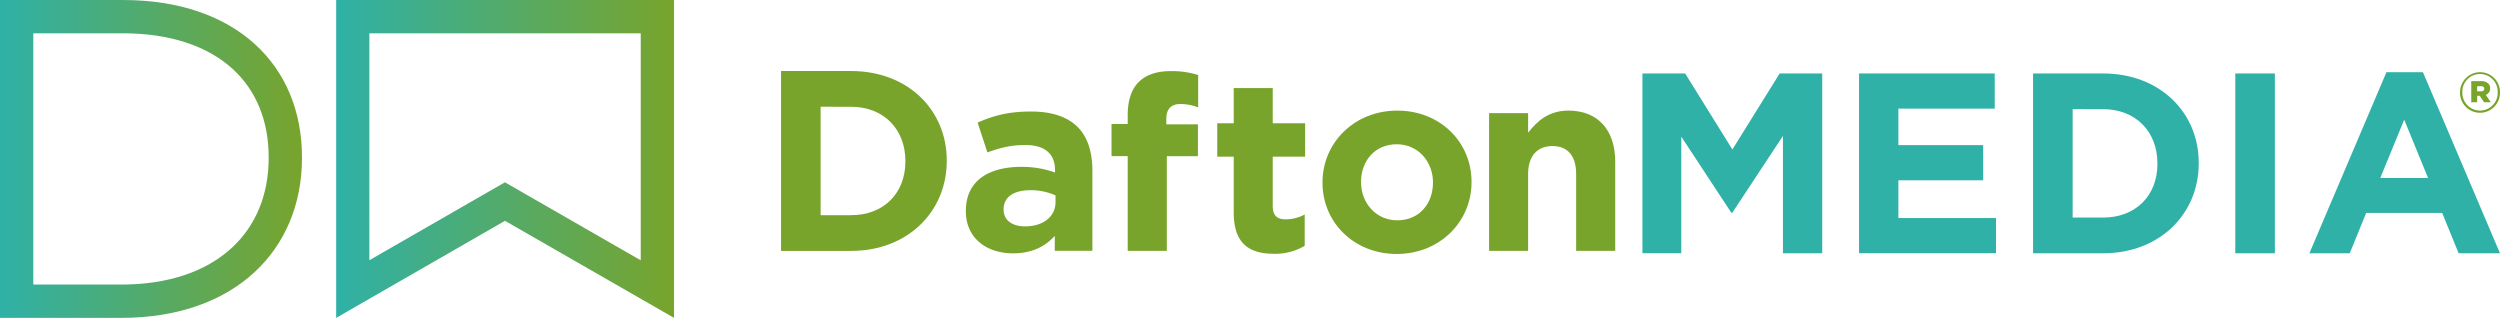 <svg id="Capa_1" data-name="Capa 1" xmlns="http://www.w3.org/2000/svg" xmlns:xlink="http://www.w3.org/1999/xlink" viewBox="0 0 1351.02 171.78"><defs><style>.cls-1{fill:#78a42c;}.cls-2{fill:#2fb1a7;}.cls-3{fill:url(#Degradado_sin_nombre);}.cls-4{fill:url(#Degradado_sin_nombre_2);}</style><linearGradient id="Degradado_sin_nombre" x1="249.59" y1="166.97" x2="432.17" y2="166.97" gradientTransform="matrix(1, 0, 0, -1, 0, 334.08)" gradientUnits="userSpaceOnUse"><stop offset="0" stop-color="#2fb1a7"/><stop offset="1" stop-color="#78a42c"/></linearGradient><linearGradient id="Degradado_sin_nombre_2" x1="67.92" y1="166.97" x2="231.11" y2="166.97" xlink:href="#Degradado_sin_nombre"/></defs><title>logo_azul</title><path class="cls-1" d="M490,119.6h37.91c30.54,0,51.65,21,51.65,48.32v.28c0,27.35-21.11,48.61-51.65,48.61H490Zm21.39,19.31V197.5h16.52c17.5,0,29.29-11.8,29.29-29v-.28c0-17.21-11.79-29.29-29.29-29.29Z" transform="translate(-67.92 -81.22)"/><path class="cls-1" d="M589.88,195.42v-.29c0-16.24,12.35-23.74,30-23.74a53,53,0,0,1,18.19,3.06V173.2c0-8.75-5.41-13.61-16-13.61-8.05,0-13.74,1.53-20.55,4l-5.29-16.11c8.19-3.6,16.25-6,28.89-6,11.52,0,19.85,3.06,25.14,8.33,5.55,5.55,8,13.75,8,23.75v43.19H637.93v-8.07c-5.15,5.7-12.24,9.44-22.51,9.44C601.39,218.18,589.88,210.13,589.88,195.42Zm48.45-4.87v-3.74A32.89,32.89,0,0,0,624.86,184c-9,0-14.58,3.61-14.58,10.28v.27c0,5.7,4.72,9,11.53,9C631.67,203.6,638.33,198.19,638.33,190.55Z" transform="translate(-67.92 -81.22)"/><path class="cls-1" d="M677.34,165.58H668.6V148.22h8.74V143.5c0-8.19,2.1-14.16,6-18s9.59-5.84,17.08-5.84a47,47,0,0,1,15,2.09v17.5a26.55,26.55,0,0,0-9.58-1.81c-4.86,0-7.63,2.5-7.63,8.05v2.92h17.08v17.22h-16.8V216.8H677.34Z" transform="translate(-67.92 -81.22)"/><path class="cls-1" d="M734.63,196v-30.1h-8.89V147.83h8.89v-19h21.09v19h17.5v18.06h-17.5v26.63c0,4.87,2.1,7.23,6.81,7.23A21.59,21.59,0,0,0,773,197.12v16.93a31.09,31.09,0,0,1-16.66,4.31C743.37,218.36,734.63,213.22,734.63,196Z" transform="translate(-67.92 -81.22)"/><path class="cls-1" d="M782.61,180v-.27c0-21.38,17.22-38.74,40.42-38.74s40.12,17.08,40.12,38.45v.29c0,21.38-17.23,38.74-40.4,38.74S782.61,201.39,782.61,180Zm59.7,0v-.27c0-11-7.92-20.55-19.56-20.55-12.08,0-19.31,9.3-19.31,20.27v.28c0,11,7.92,20.55,19.59,20.55C835.1,200.28,842.31,191,842.31,180Z" transform="translate(-67.92 -81.22)"/><path class="cls-1" d="M872.63,142.37h21.09v10.56c4.87-6.25,11.12-11.94,21.8-11.94,16,0,25.28,10.55,25.28,27.62V216.8H919.68V175.28c0-10-4.71-15.13-12.77-15.13s-13.19,5.13-13.19,15.13V216.8H872.63V142.37Z" transform="translate(-67.92 -81.22)"/><path class="cls-2" d="M955.54,120.92h23.05L1004.12,162l25.55-41.09h23v97.17h-21.23V154.66l-27.36,41.51h-.55L976.5,155.06v63h-21V120.92Z" transform="translate(-67.92 -81.22)"/><path class="cls-2" d="M1072.59,120.92h73.29v19h-52.06v19.73h45.82v19h-45.82v20.4h52.75v19h-74V120.92Z" transform="translate(-67.92 -81.22)"/><path class="cls-2" d="M1166.6,120.92h37.89c30.54,0,51.65,21,51.65,48.31v.28c0,27.35-21.11,48.58-51.65,48.58H1166.6ZM1188,140.21v58.58h16.51c17.5,0,29.3-11.8,29.3-29v-.27c0-17.22-11.8-29.3-29.3-29.3Z" transform="translate(-67.92 -81.22)"/><path class="cls-2" d="M1275.89,120.92h21.38v97.17h-21.38Z" transform="translate(-67.92 -81.22)"/><path class="cls-2" d="M1357.58,120.23h19.71l41.65,97.86h-22.35l-8.89-21.79h-41.08l-8.88,21.79h-21.81Zm22.49,57.18-12.9-31.5-12.93,31.5Z" transform="translate(-67.92 -81.22)"/><path class="cls-3" d="M414.17,99.22V221.9l-64.39-37-9-5.15-9,5.16-64.25,36.94V99.22H414.17m18-18H249.59V253l91.22-52.45L432.17,253V81.22Z" transform="translate(-67.92 -81.22)"/><path class="cls-4" d="M134.43,99.22c24.89,0,45.34,6.63,59.14,19.18,12.78,11.62,19.54,28.12,19.54,47.72v.49c0,19.75-6.9,36.53-19.93,48.55-14.1,13-34.75,19.84-59.73,19.84H85.92V99.22h48.51m0-18H67.92V253h65.53c61.58,0,97.66-36.8,97.66-86.38v-.49c0-49.56-35.58-84.9-96.68-84.9Z" transform="translate(-67.92 -81.22)"/><path class="cls-1" d="M1397.34,131.14v-.07a10.87,10.87,0,0,1,10.83-10.84A10.76,10.76,0,0,1,1418.93,131v0a10.8,10.8,0,1,1-21.59.07Zm20.35-.07v0a9.55,9.55,0,1,0-19.09,0v.07a9.55,9.55,0,1,0,19.09-.07Zm-14.29-6h5.37a5.16,5.16,0,0,1,3.84,1.29,3.44,3.44,0,0,1,1,2.61V129a3.59,3.59,0,0,1-2.36,3.49l2.75,4h-3.67L1408,133h-1.4v3.48h-3.19Zm5.28,5.52c1.11,0,1.74-.53,1.74-1.37v-.07c0-.89-.7-1.36-1.74-1.36h-2.09v2.8Z" transform="translate(-67.92 -81.22)"/></svg>